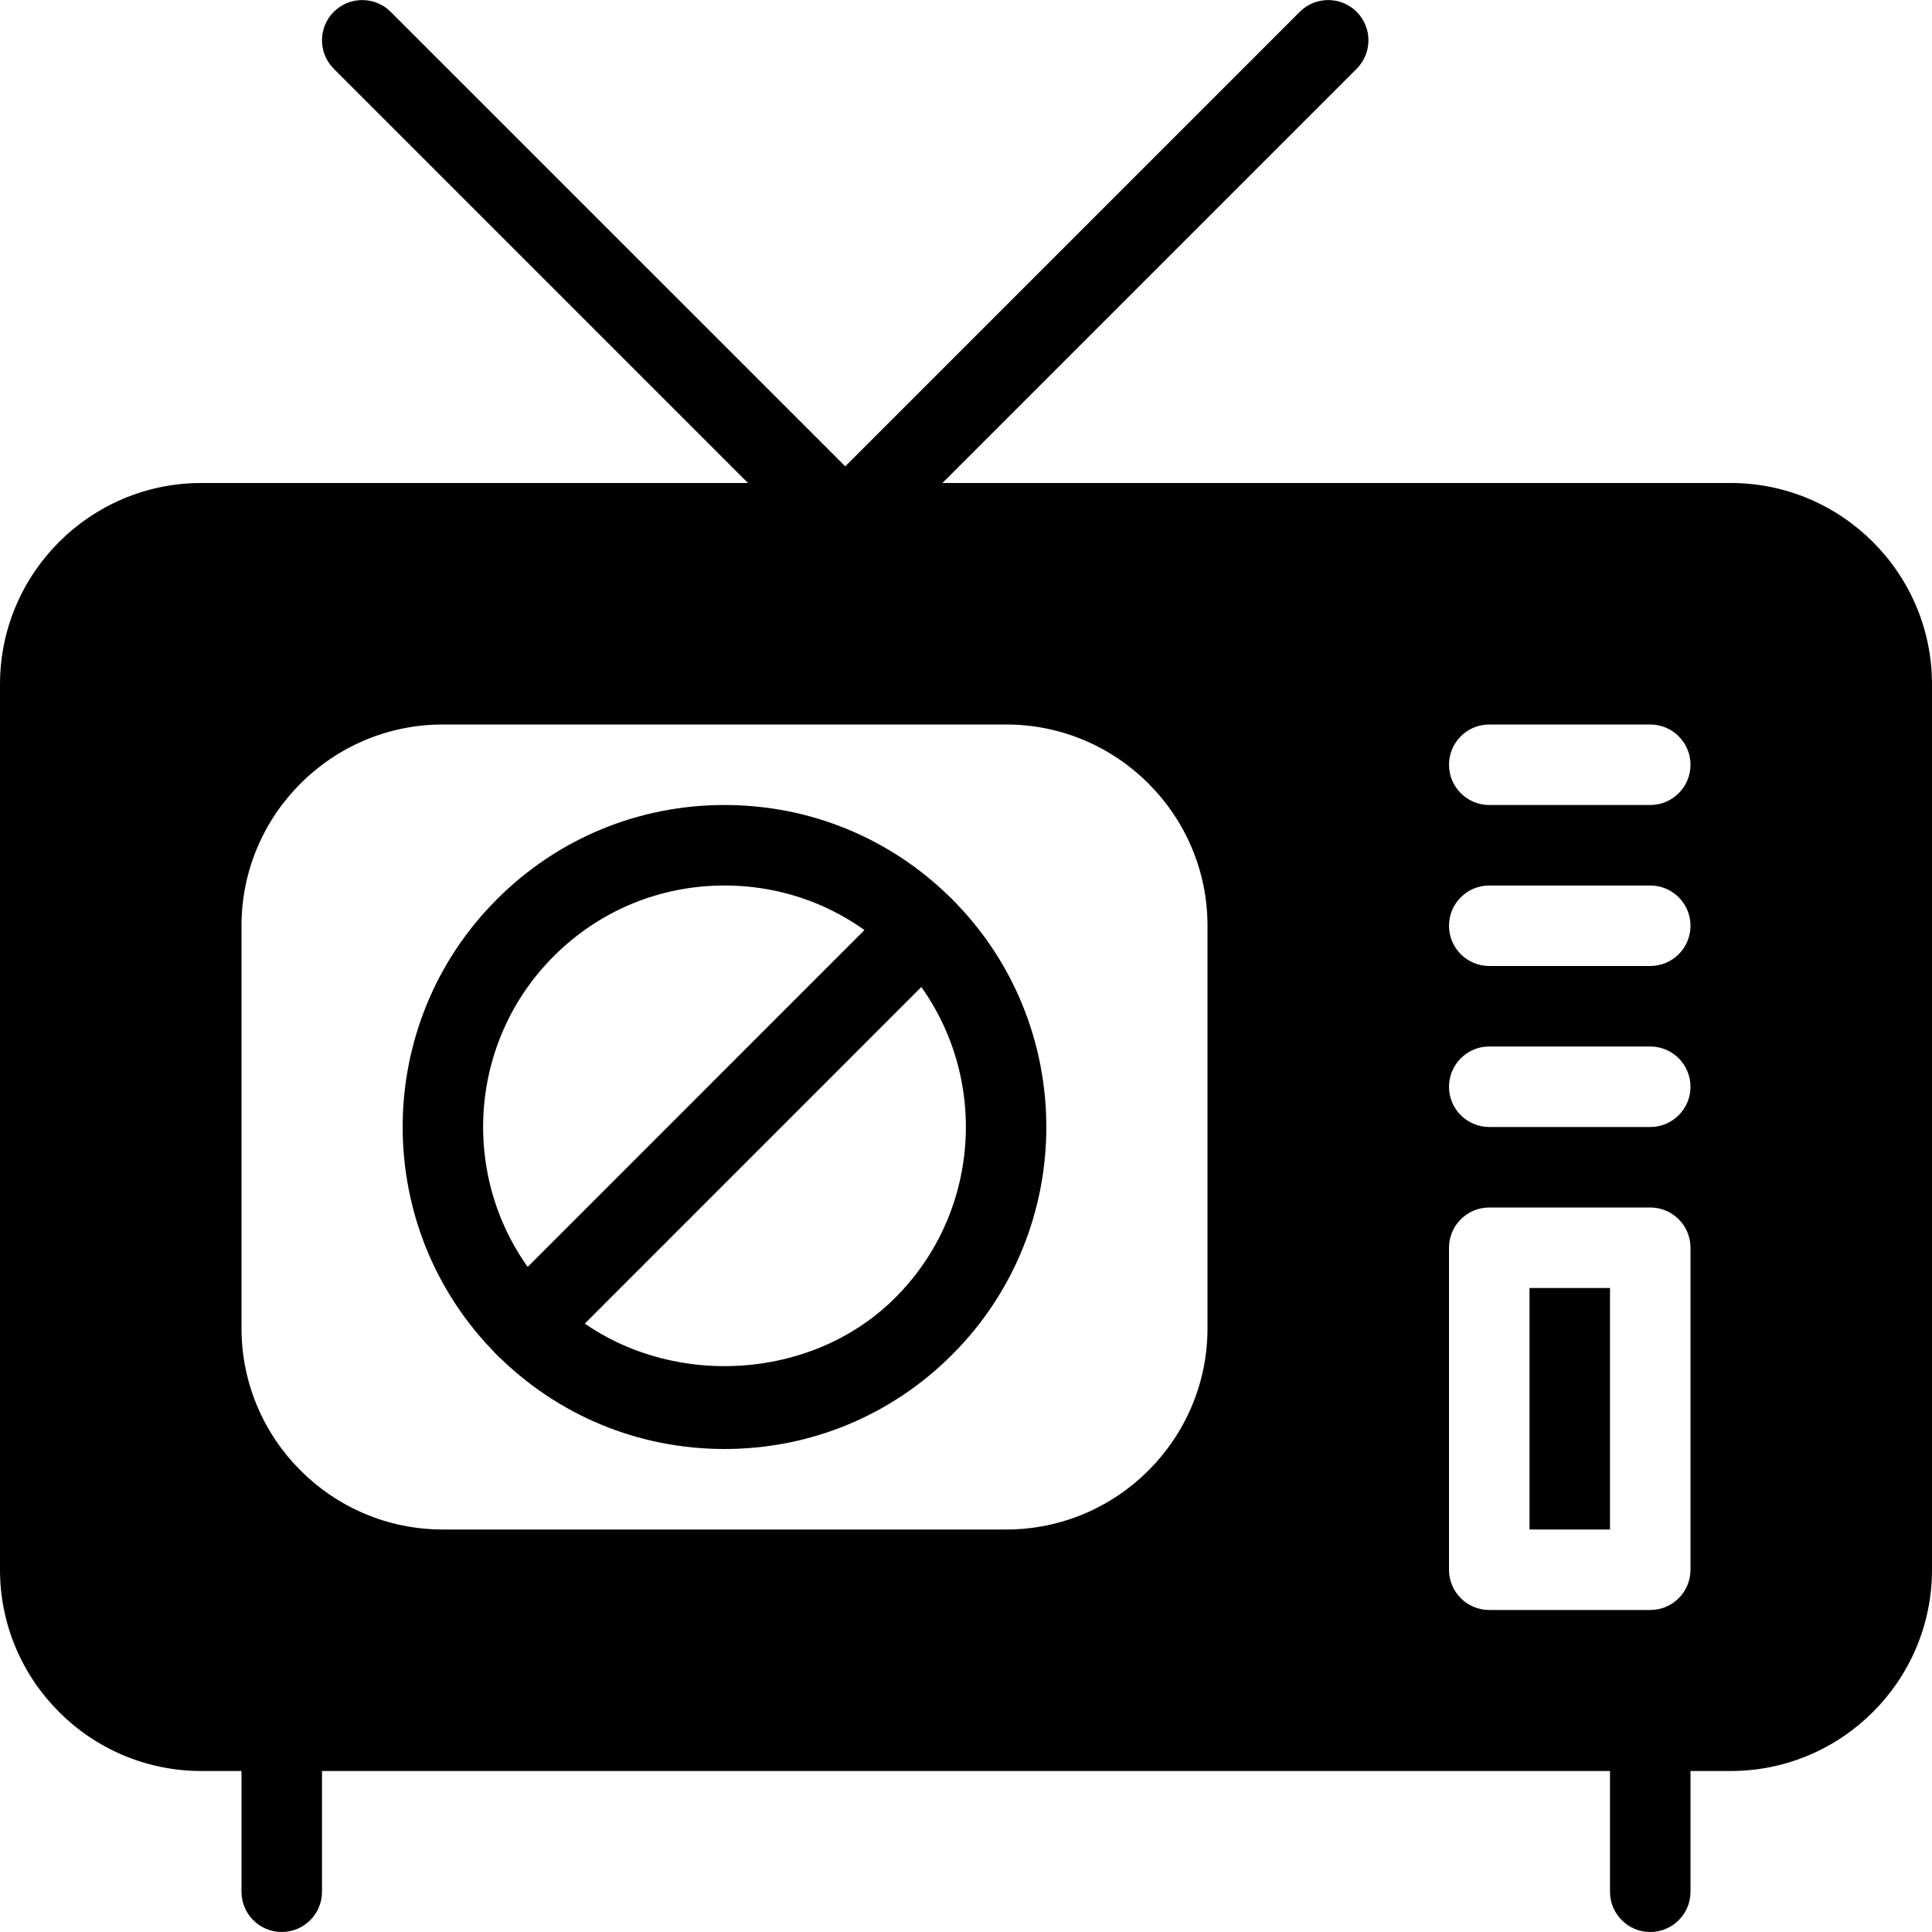 <?xml version="1.0" encoding="iso-8859-1"?>
<!-- Generator: Adobe Illustrator 19.0.0, SVG Export Plug-In . SVG Version: 6.00 Build 0)  -->
<svg version="1.1" id="Layer_1" xmlns="http://www.w3.org/2000/svg" xmlns:xlink="http://www.w3.org/1999/xlink" x="0px" y="0px"
	 viewBox="0 0 24 24" style="enable-background:new 0 0 24 24;" xml:space="preserve">
<g>
	<g>
		<g>
			<g>
				<path d="M21.5,6h-19C1.122,6,0,7.122,0,8.5v11C0,20.878,1.122,22,2.5,22h19c1.378,0,2.5-1.122,2.5-2.5v-11
					C24,7.122,22.878,6,21.5,6z M15,16.5c0,1.378-1.122,2.5-2.5,2.5h-7C4.122,19,3,17.878,3,16.5v-5C3,10.122,4.122,9,5.5,9h7
					c1.378,0,2.5,1.122,2.5,2.5V16.5z M21,19.5c0,0.276-0.224,0.5-0.5,0.5h-2c-0.276,0-0.5-0.224-0.5-0.5v-4
					c0-0.276,0.224-0.5,0.5-0.5h2c0.276,0,0.5,0.224,0.5,0.5V19.5z M20.5,14h-2c-0.276,0-0.5-0.224-0.5-0.5s0.224-0.5,0.5-0.5h2
					c0.276,0,0.5,0.224,0.5,0.5S20.776,14,20.5,14z M20.5,12h-2c-0.276,0-0.5-0.224-0.5-0.5s0.224-0.5,0.5-0.5h2
					c0.276,0,0.5,0.224,0.5,0.5S20.776,12,20.5,12z M20.5,10h-2C18.224,10,18,9.776,18,9.5S18.224,9,18.5,9h2
					C20.776,9,21,9.224,21,9.5S20.776,10,20.5,10z"/>
			</g>
			<g>
				<rect x="19" y="16" width="1" height="3"/>
			</g>
		</g>
		<g>
			<g>
				<path d="M3.5,24C3.224,24,3,23.776,3,23.5v-2C3,21.224,3.224,21,3.5,21S4,21.224,4,21.5v2C4,23.776,3.776,24,3.5,24z"/>
			</g>
		</g>
		<g>
			<g>
				<path d="M20.5,24c-0.276,0-0.5-0.224-0.5-0.5v-2c0-0.276,0.224-0.5,0.5-0.5s0.5,0.224,0.5,0.5v2C21,23.776,20.776,24,20.5,24z"
					/>
			</g>
		</g>
		<g>
			<g>
				<path d="M10.5,7c-0.128,0-0.256-0.049-0.354-0.146l-6-6c-0.195-0.195-0.195-0.512,0-0.707s0.512-0.195,0.707,0L10.5,5.793
					l5.646-5.646c0.195-0.195,0.512-0.195,0.707,0s0.195,0.512,0,0.707l-6,6C10.756,6.951,10.628,7,10.5,7z"/>
			</g>
		</g>
	</g>
	<g>
		<path d="M9,18c-1.068,0-2.073-0.416-2.828-1.171c-1.56-1.56-1.56-4.098,0-5.657C6.927,10.416,7.932,10,9,10l0,0
			c1.068,0,2.073,0.416,2.828,1.171c1.56,1.56,1.56,4.098,0,5.657C11.073,17.584,10.068,18,9,18z M9,11
			c-0.802,0-1.555,0.312-2.121,0.878c-1.17,1.17-1.17,3.073,0,4.243c1.133,1.133,3.109,1.133,4.242,0c1.17-1.17,1.17-3.073,0-4.243
			C10.555,11.312,9.802,11,9,11z"/>
	</g>
	<g>
		<path d="M6.525,16.975c-0.128,0-0.256-0.049-0.354-0.146c-0.195-0.195-0.195-0.512,0-0.707l4.949-4.95
			c0.195-0.195,0.512-0.195,0.707,0s0.195,0.512,0,0.707l-4.949,4.95C6.781,16.926,6.653,16.975,6.525,16.975z"/>
	</g>
</g>
<g>
</g>
<g>
</g>
<g>
</g>
<g>
</g>
<g>
</g>
<g>
</g>
<g>
</g>
<g>
</g>
<g>
</g>
<g>
</g>
<g>
</g>
<g>
</g>
<g>
</g>
<g>
</g>
<g>
</g>
</svg>
